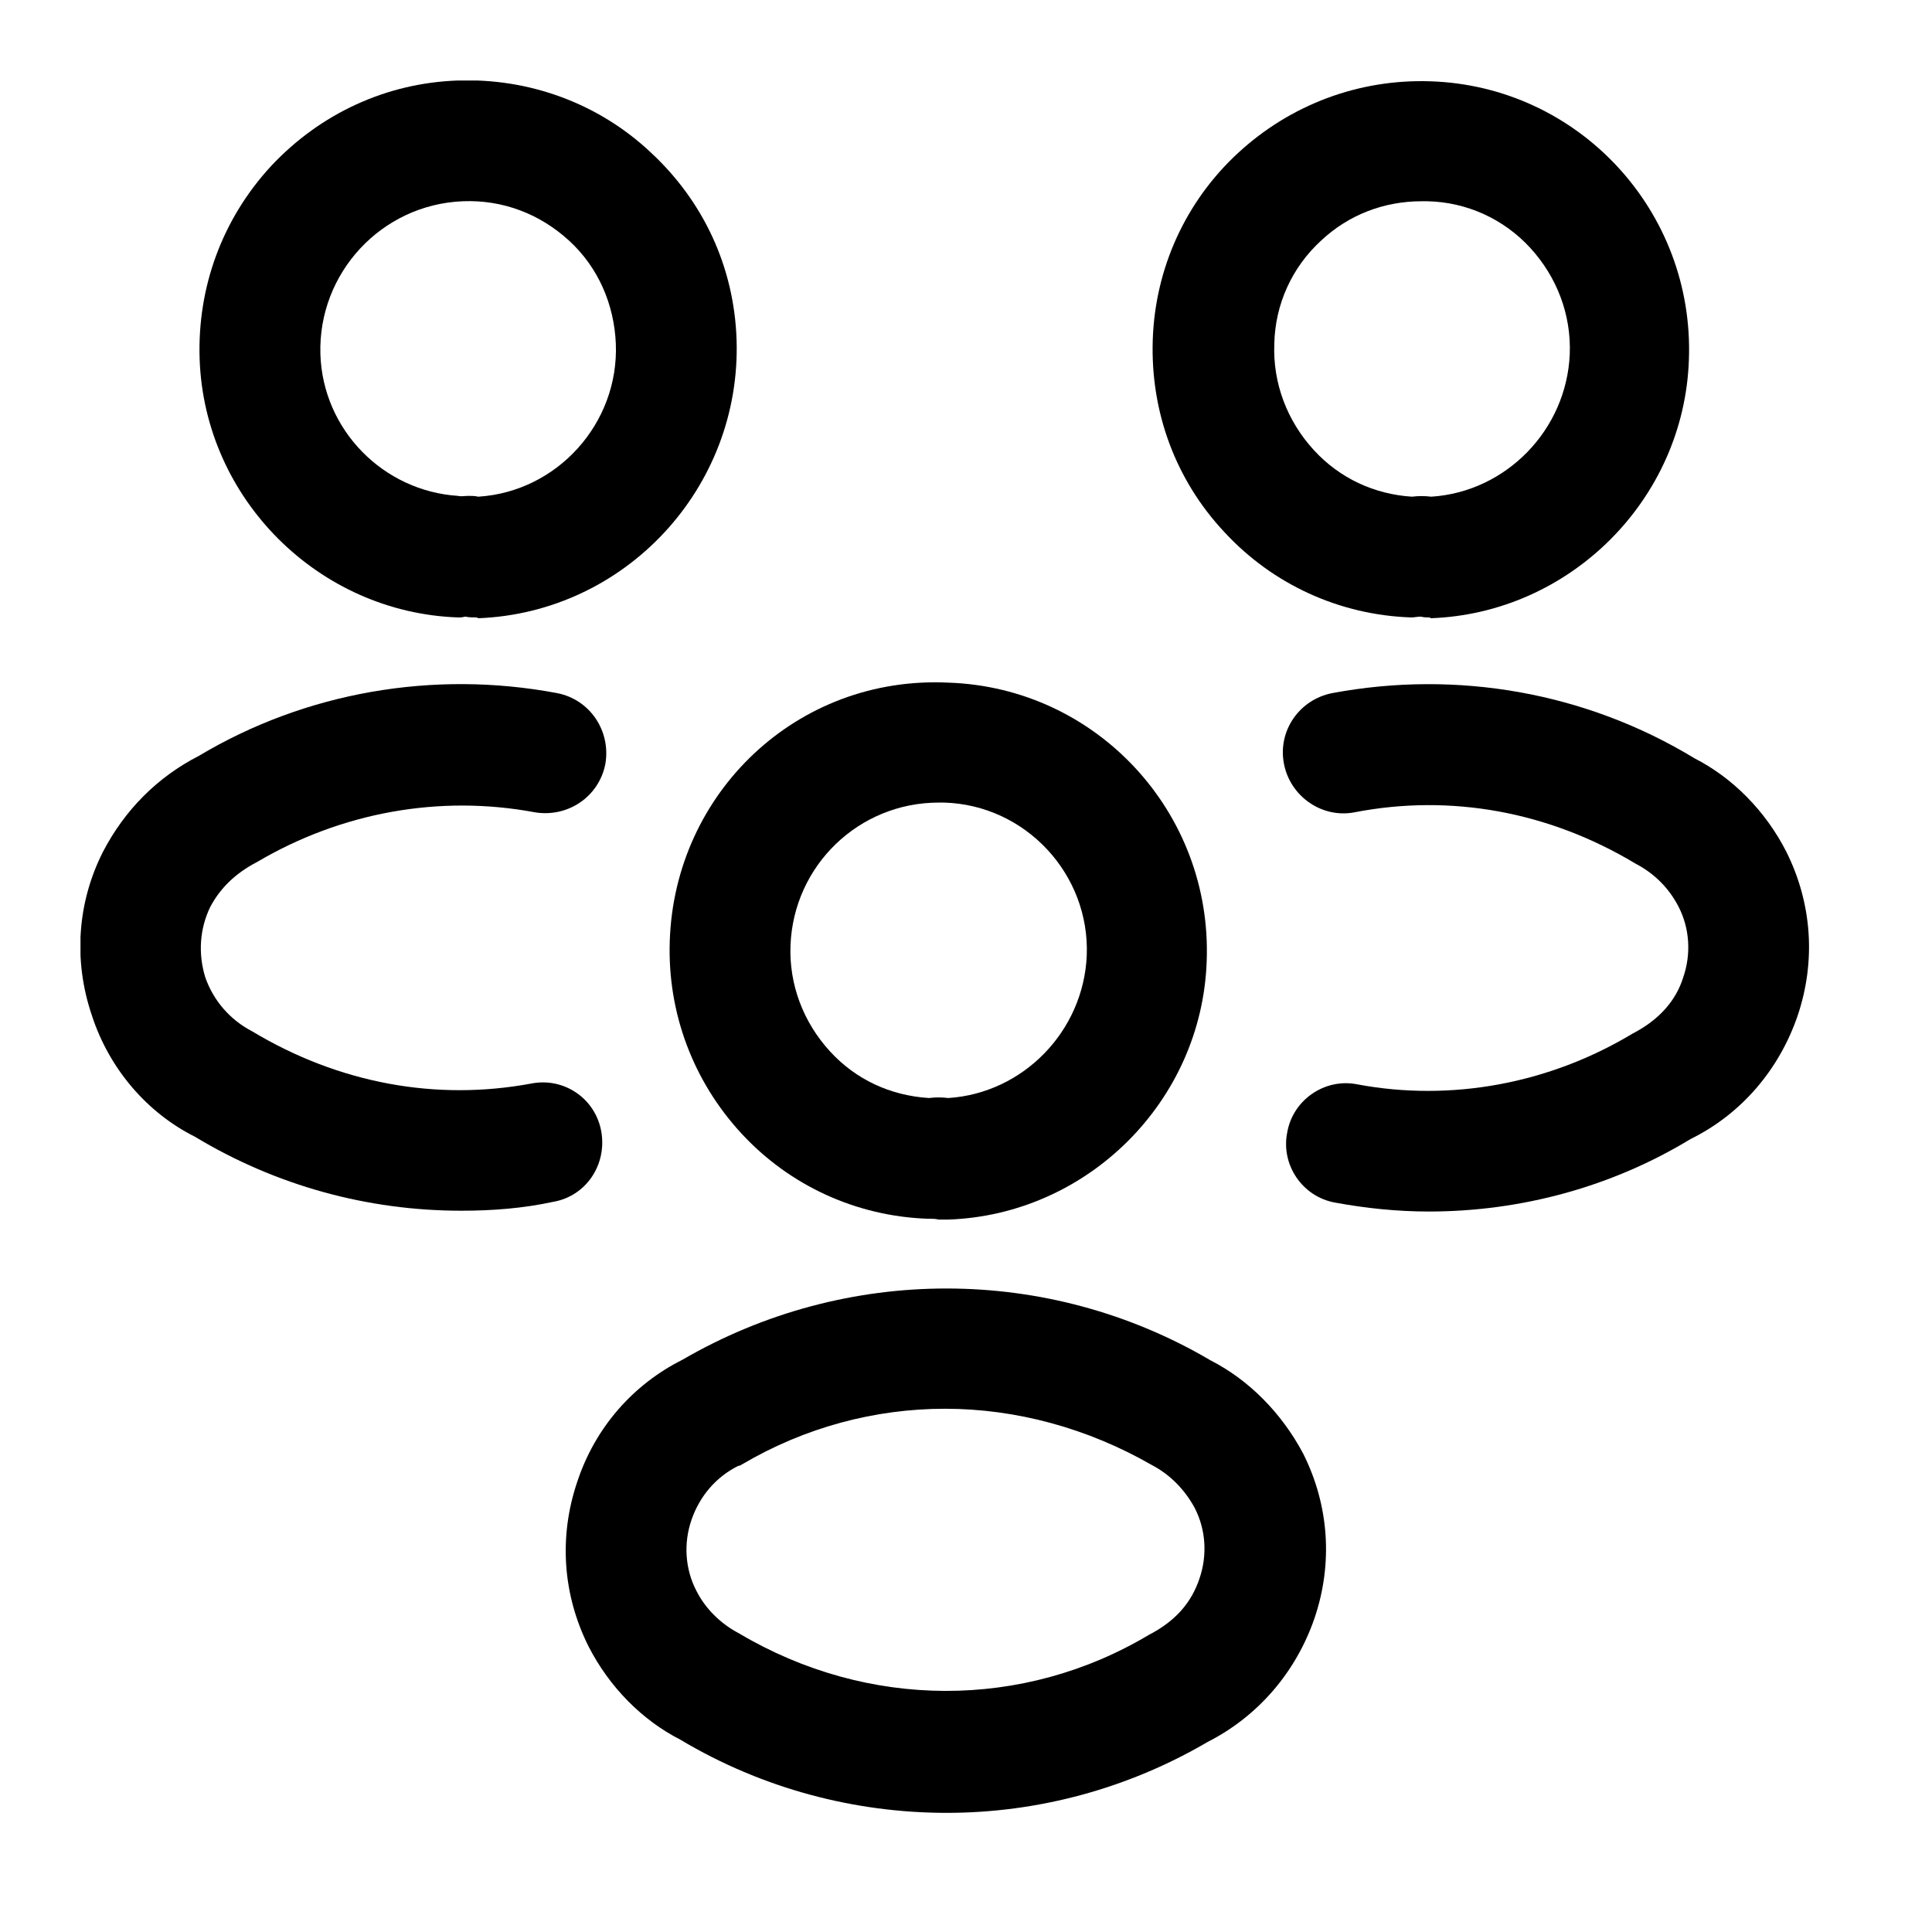 <svg
  width="24"
  height="24"
  viewBox="0 0 24 24"
  fill="none"
  xmlns="http://www.w3.org/2000/svg"
>
  <g clip-path="url(#clip0_about)">
    <path
      d="M17.75 7.67C17.72 7.67 17.69 7.67 17.65 7.66C17.61 7.66 17.57 7.67 17.53 7.67C16.64 7.64 15.81 7.26 15.21 6.61C14.6 5.96 14.29 5.11 14.32 4.22C14.35 3.33 14.73 2.5 15.38 1.9C16.03 1.3 16.88 0.98 17.77 1.01C19.61 1.07 21.05 2.62 20.98 4.47C20.92 6.21 19.5 7.62 17.77 7.68C17.77 7.67 17.76 7.67 17.75 7.67ZM17.66 2.5C17.19 2.5 16.75 2.67 16.41 2.99C16.05 3.32 15.84 3.78 15.83 4.27C15.81 4.76 15.99 5.23 16.32 5.59C16.64 5.94 17.07 6.14 17.54 6.17C17.62 6.16 17.7 6.16 17.78 6.17C18.71 6.11 19.46 5.34 19.5 4.4C19.52 3.91 19.34 3.44 19.01 3.08C18.68 2.72 18.22 2.51 17.73 2.5C17.7 2.5 17.68 2.5 17.66 2.5Z"
      fill="currentColor"
    />
    <path
      d="M17.75 15.05C17.36 15.05 16.97 15.01 16.59 14.94C16.18 14.87 15.91 14.47 15.99 14.07C16.06 13.66 16.46 13.39 16.86 13.47C18.03 13.69 19.25 13.46 20.28 12.84C20.61 12.67 20.82 12.43 20.91 12.14C21.01 11.85 20.99 11.53 20.85 11.26C20.73 11.03 20.55 10.85 20.32 10.73C19.24 10.08 18.02 9.86 16.83 10.09C16.43 10.17 16.03 9.9 15.95 9.49C15.87 9.08 16.14 8.69 16.55 8.61C18.1 8.32 19.7 8.6 21.05 9.42C21.52 9.66 21.93 10.07 22.19 10.58C22.51 11.22 22.56 11.94 22.33 12.62C22.1 13.29 21.63 13.84 21 14.15C20.03 14.74 18.9 15.05 17.75 15.05Z"
      fill="currentColor"
    />
    <path
      d="M5.91 7.67C5.87 7.67 5.83 7.67 5.78 7.66C5.73 7.67 5.74 7.67 5.69 7.67C3.96 7.61 2.54 6.2 2.48 4.46C2.45 3.57 2.76 2.72 3.37 2.06C3.98 1.41 4.8 1.03 5.69 1C6.57 0.97 7.43 1.28 8.08 1.89C8.74 2.5 9.12 3.32 9.15 4.22C9.21 6.06 7.77 7.61 5.94 7.68C5.93 7.67 5.92 7.67 5.91 7.67ZM5.82 6.16C5.86 6.16 5.9 6.16 5.94 6.17C6.92 6.11 7.69 5.26 7.65 4.27C7.63 3.78 7.43 3.32 7.07 2.99C6.71 2.66 6.25 2.48 5.75 2.5C4.74 2.54 3.95 3.39 3.98 4.4C4.01 5.34 4.76 6.1 5.69 6.16C5.73 6.17 5.77 6.16 5.82 6.16Z"
      fill="currentColor"
    />
    <path
      d="M5.73 15.04C4.57 15.04 3.43 14.73 2.42 14.12C1.84 13.83 1.36 13.29 1.14 12.61C0.91 11.93 0.96 11.21 1.28 10.58C1.55 10.06 1.96 9.65 2.47 9.39C3.79 8.6 5.38 8.32 6.92 8.61C7.33 8.69 7.59 9.08 7.52 9.49C7.44 9.9 7.05 10.16 6.64 10.09C5.46 9.87 4.24 10.09 3.19 10.71C2.92 10.85 2.73 11.04 2.61 11.27C2.48 11.54 2.46 11.85 2.55 12.14C2.65 12.43 2.86 12.67 3.13 12.81C4.21 13.46 5.42 13.68 6.6 13.46C7.01 13.38 7.4 13.65 7.47 14.06C7.54 14.47 7.28 14.86 6.87 14.93C6.5 15.01 6.12 15.04 5.73 15.04Z"
      fill="currentColor"
    />
    <path
      d="M11.56 15.14C11.55 15.14 11.54 15.14 11.53 15.14C10.64 15.11 9.81 14.73 9.21 14.08C8.61 13.43 8.29 12.58 8.32 11.69C8.38 9.85 9.9 8.39 11.78 8.48C13.62 8.54 15.06 10.09 14.99 11.94C14.93 13.68 13.51 15.09 11.78 15.15C11.74 15.15 11.7 15.15 11.66 15.15C11.62 15.14 11.59 15.14 11.56 15.14ZM11.66 9.97C10.67 9.97 9.86 10.75 9.82 11.74C9.8 12.23 9.98 12.7 10.31 13.06C10.63 13.41 11.06 13.61 11.54 13.64C11.62 13.63 11.7 13.63 11.78 13.64C12.71 13.58 13.46 12.81 13.5 11.87C13.54 10.86 12.74 10 11.73 9.97C11.7 9.97 11.68 9.97 11.66 9.97Z"
      fill="currentColor"
    />
    <path
      d="M11.76 22.52C10.62 22.52 9.47 22.22 8.45 21.61C7.98 21.37 7.57 20.96 7.31 20.45C6.99 19.81 6.94 19.09 7.17 18.41C7.39 17.74 7.86 17.2 8.48 16.89C10.51 15.71 13.02 15.71 15.04 16.9C15.51 17.14 15.92 17.55 16.19 18.06C16.51 18.7 16.56 19.42 16.33 20.1C16.1 20.77 15.63 21.32 15 21.64C14.01 22.22 12.89 22.52 11.76 22.52ZM11.74 17.5C10.87 17.5 10 17.73 9.22 18.19C9.2 18.2 9.19 18.21 9.17 18.21C8.89 18.35 8.69 18.59 8.59 18.88C8.49 19.17 8.51 19.49 8.65 19.76C8.76 19.98 8.95 20.17 9.18 20.29C10.78 21.24 12.71 21.24 14.27 20.31C14.6 20.14 14.8 19.91 14.9 19.61C15 19.32 14.98 19 14.84 18.73C14.72 18.51 14.54 18.32 14.31 18.2C13.51 17.74 12.62 17.5 11.74 17.5Z"
      fill="currentColor"
    />
  </g>
  <defs>
    <clipPath id="clip0_about">
      <rect
        width="21.47"
        height="21.52"
        fill="currentColor"
        transform="translate(1 1)"
      />
    </clipPath>
  </defs>
</svg>
